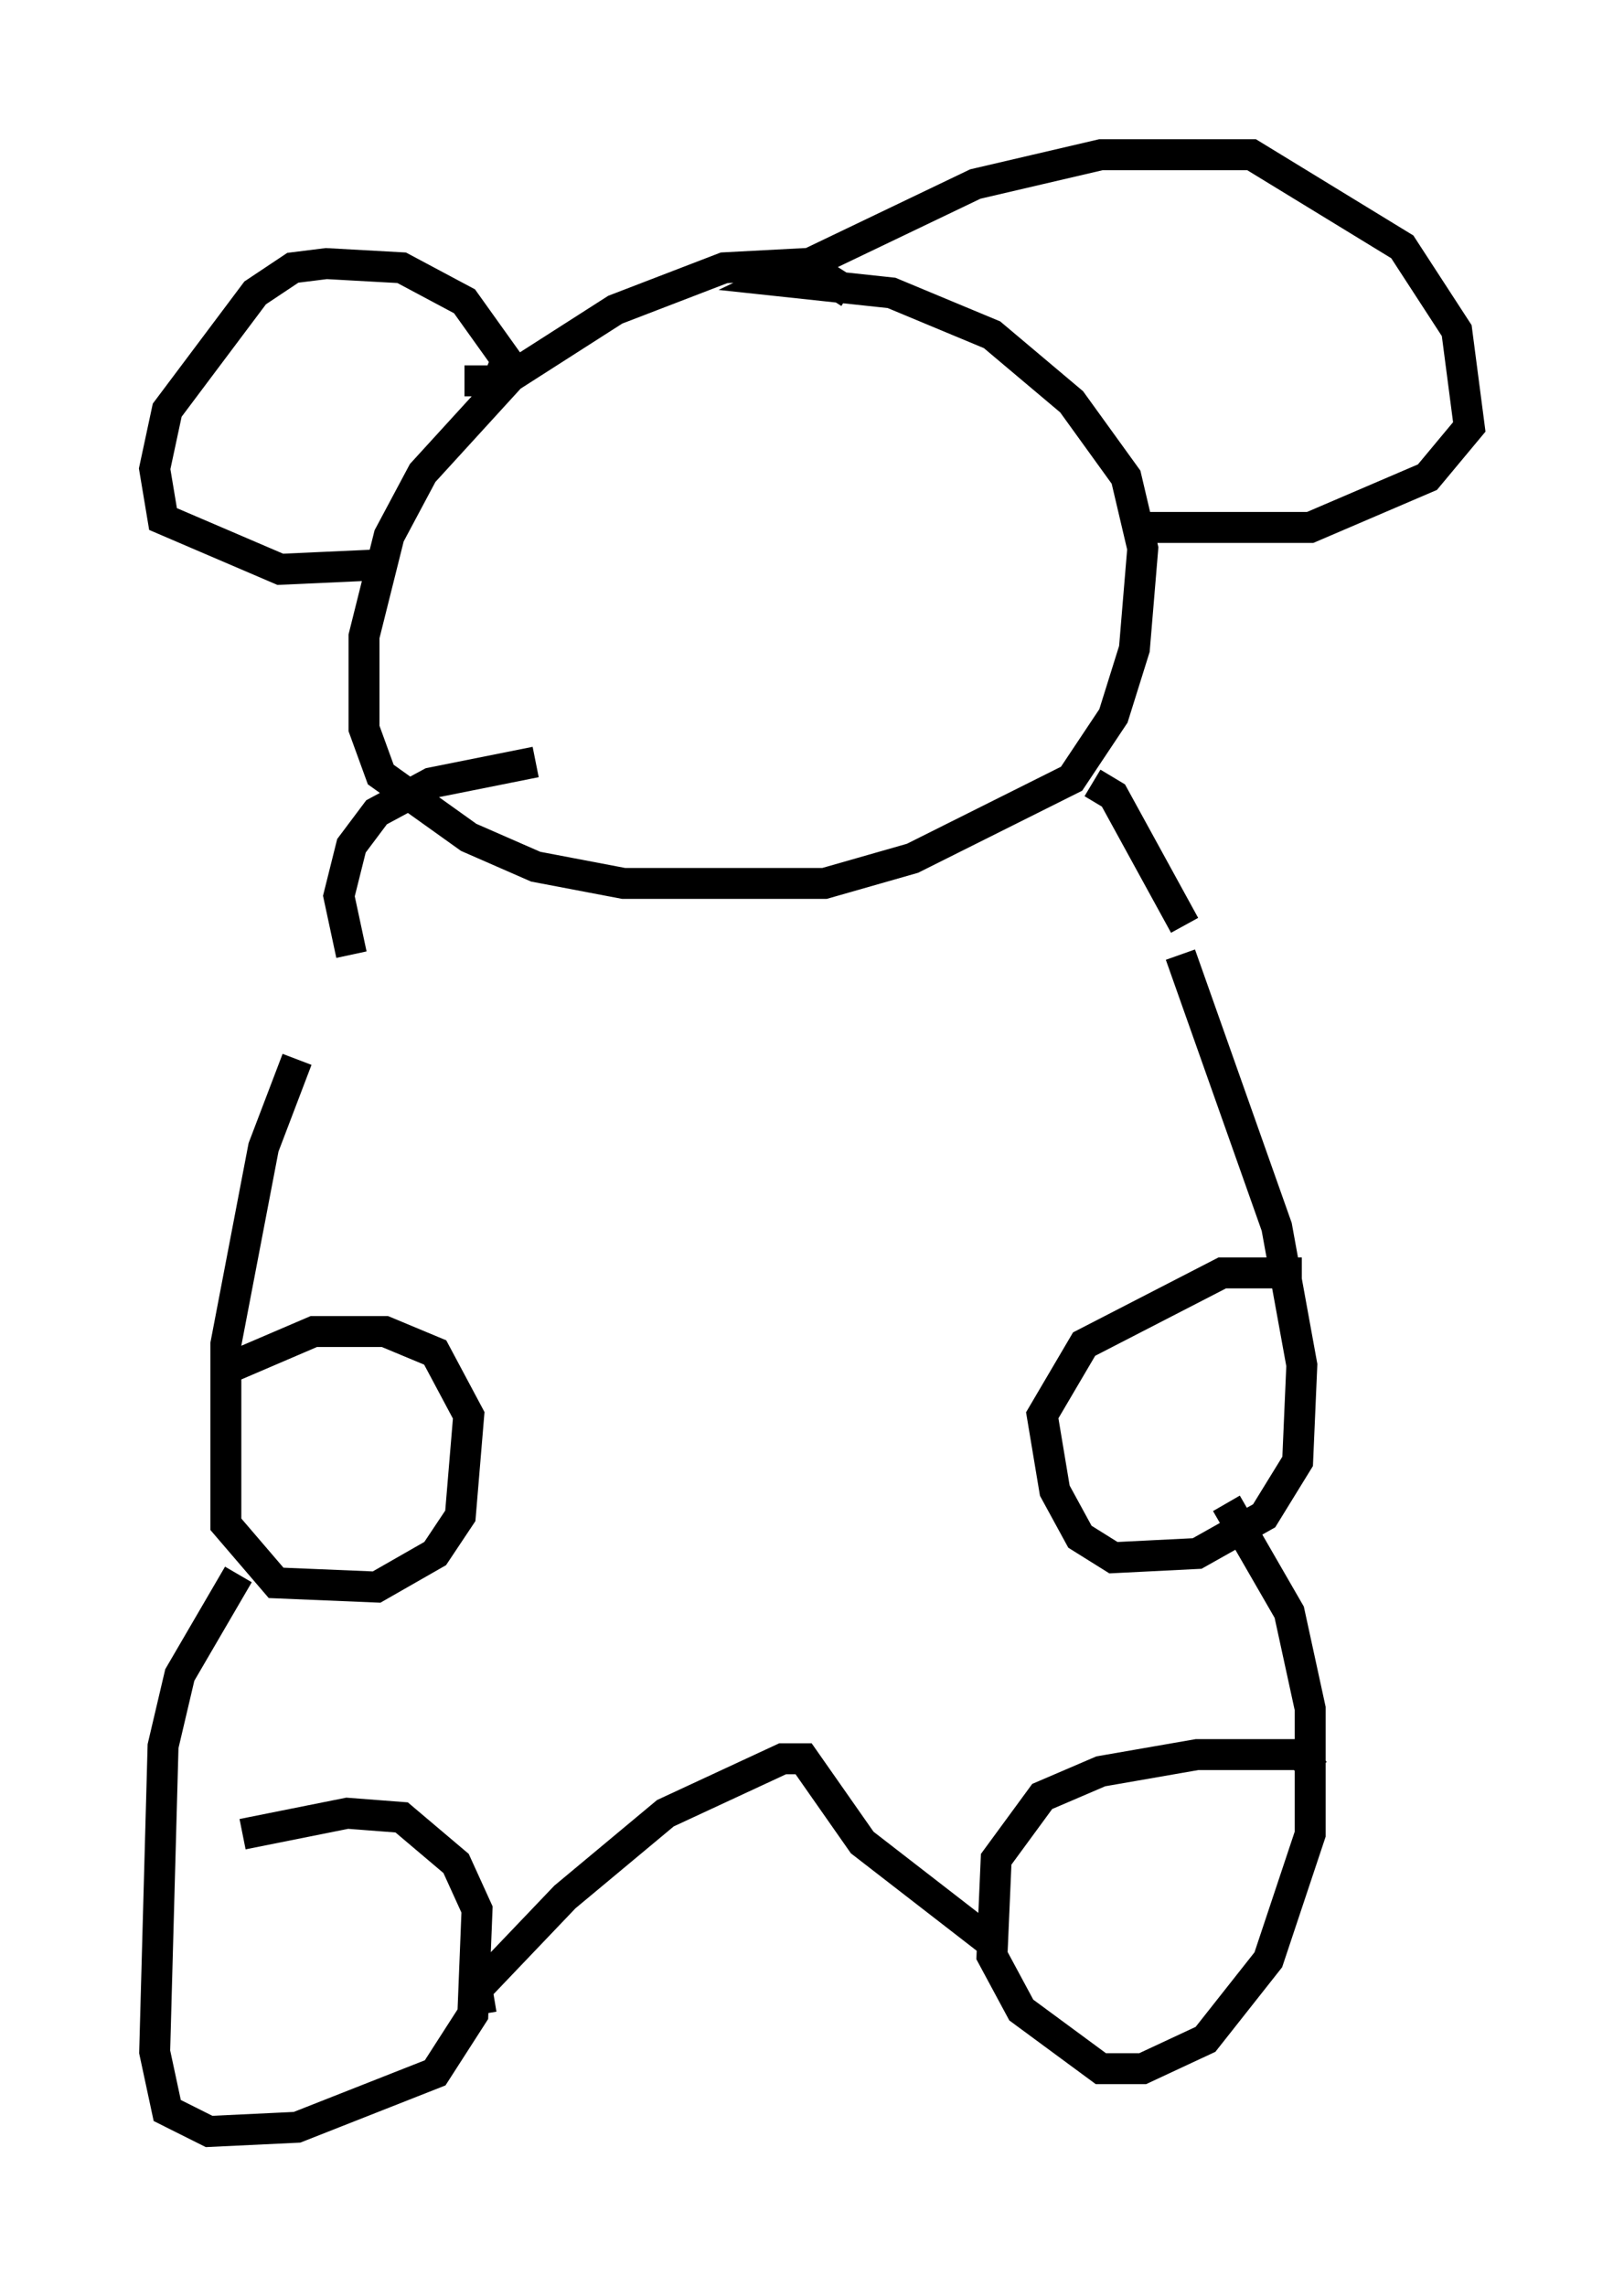 <?xml version="1.0" encoding="utf-8" ?>
<svg baseProfile="full" height="73.869" version="1.1" width="52.489" xmlns="http://www.w3.org/2000/svg" xmlns:ev="http://www.w3.org/2001/xml-events" xmlns:xlink="http://www.w3.org/1999/xlink"><defs /><rect fill="white" height="73.869" width="52.489" x="0" y="0" /><path d="M12.578, 30.44 m-2.977, 3.789 l-1.083, 2.842 -1.218, 6.36 l0.0, 5.819 1.624, 1.894 l3.248, 0.135 1.894, -1.083 l0.812, -1.218 0.271, -3.248 l-1.083, -2.03 -1.624, -0.677 l-2.3, 0.0 -2.842, 1.218 m30.852, -13.396 l3.112, 8.796 0.812, 4.465 l-0.135, 3.112 -1.083, 1.759 l-2.165, 1.218 -2.706, 0.135 l-1.083, -0.677 -0.812, -1.488 l-0.406, -2.436 1.353, -2.3 l4.465, -2.3 2.571, 0.0 m-34.37, 9.743 l-1.894, 3.248 -0.541, 2.3 l-0.271, 9.878 0.406, 1.894 l1.353, 0.677 2.842, -0.135 l4.465, -1.759 1.218, -1.894 l0.135, -3.383 -0.677, -1.488 l-1.759, -1.488 -1.759, -0.135 l-3.383, 0.677 m31.799, -10.69 l2.03, 3.518 0.677, 3.112 l0.0, 4.059 -1.353, 4.059 l-2.03, 2.571 -2.03, 0.947 l-1.353, 0.0 -2.571, -1.894 l-0.947, -1.759 0.135, -3.112 l1.488, -2.03 1.894, -0.812 l3.112, -0.541 3.383, 0.0 l0.406, 0.541 m-26.928, 7.848 l-0.135, -0.812 2.842, -2.977 l3.248, -2.706 3.789, -1.759 l0.677, 0.0 1.894, 2.706 l4.195, 3.248 m-20.703, -31.935 l-0.406, -1.894 0.406, -1.624 l0.812, -1.083 1.759, -0.947 l3.383, -0.677 m20.974, 5.277 l-2.3, -4.195 -0.677, -0.406 m-7.848, -15.832 l-1.488, -0.947 -2.571, 0.135 l-3.518, 1.353 -3.383, 2.165 l-2.842, 3.112 -1.083, 2.03 l-0.812, 3.248 0.0, 2.977 l0.541, 1.488 2.842, 2.03 l2.165, 0.947 2.842, 0.541 l6.495, 0.0 2.842, -0.812 l5.142, -2.571 1.353, -2.03 l0.677, -2.165 0.271, -3.248 l-0.541, -2.3 -1.759, -2.436 l-2.571, -2.165 -3.248, -1.353 l-3.789, -0.406 6.495, -3.112 l4.059, -0.947 4.871, 0.0 l4.871, 2.977 1.759, 2.706 l0.406, 3.112 -1.353, 1.624 l-3.789, 1.624 -5.683, 0.0 m-21.651, -4.736 l1.083, 0.0 0.271, -0.677 l-1.353, -1.894 -2.03, -1.083 l-2.436, -0.135 -1.083, 0.135 l-1.218, 0.812 -2.842, 3.789 l-0.406, 1.894 0.271, 1.624 l3.789, 1.624 2.977, -0.135 " fill="none" stroke="black" stroke-width="1" /></svg>